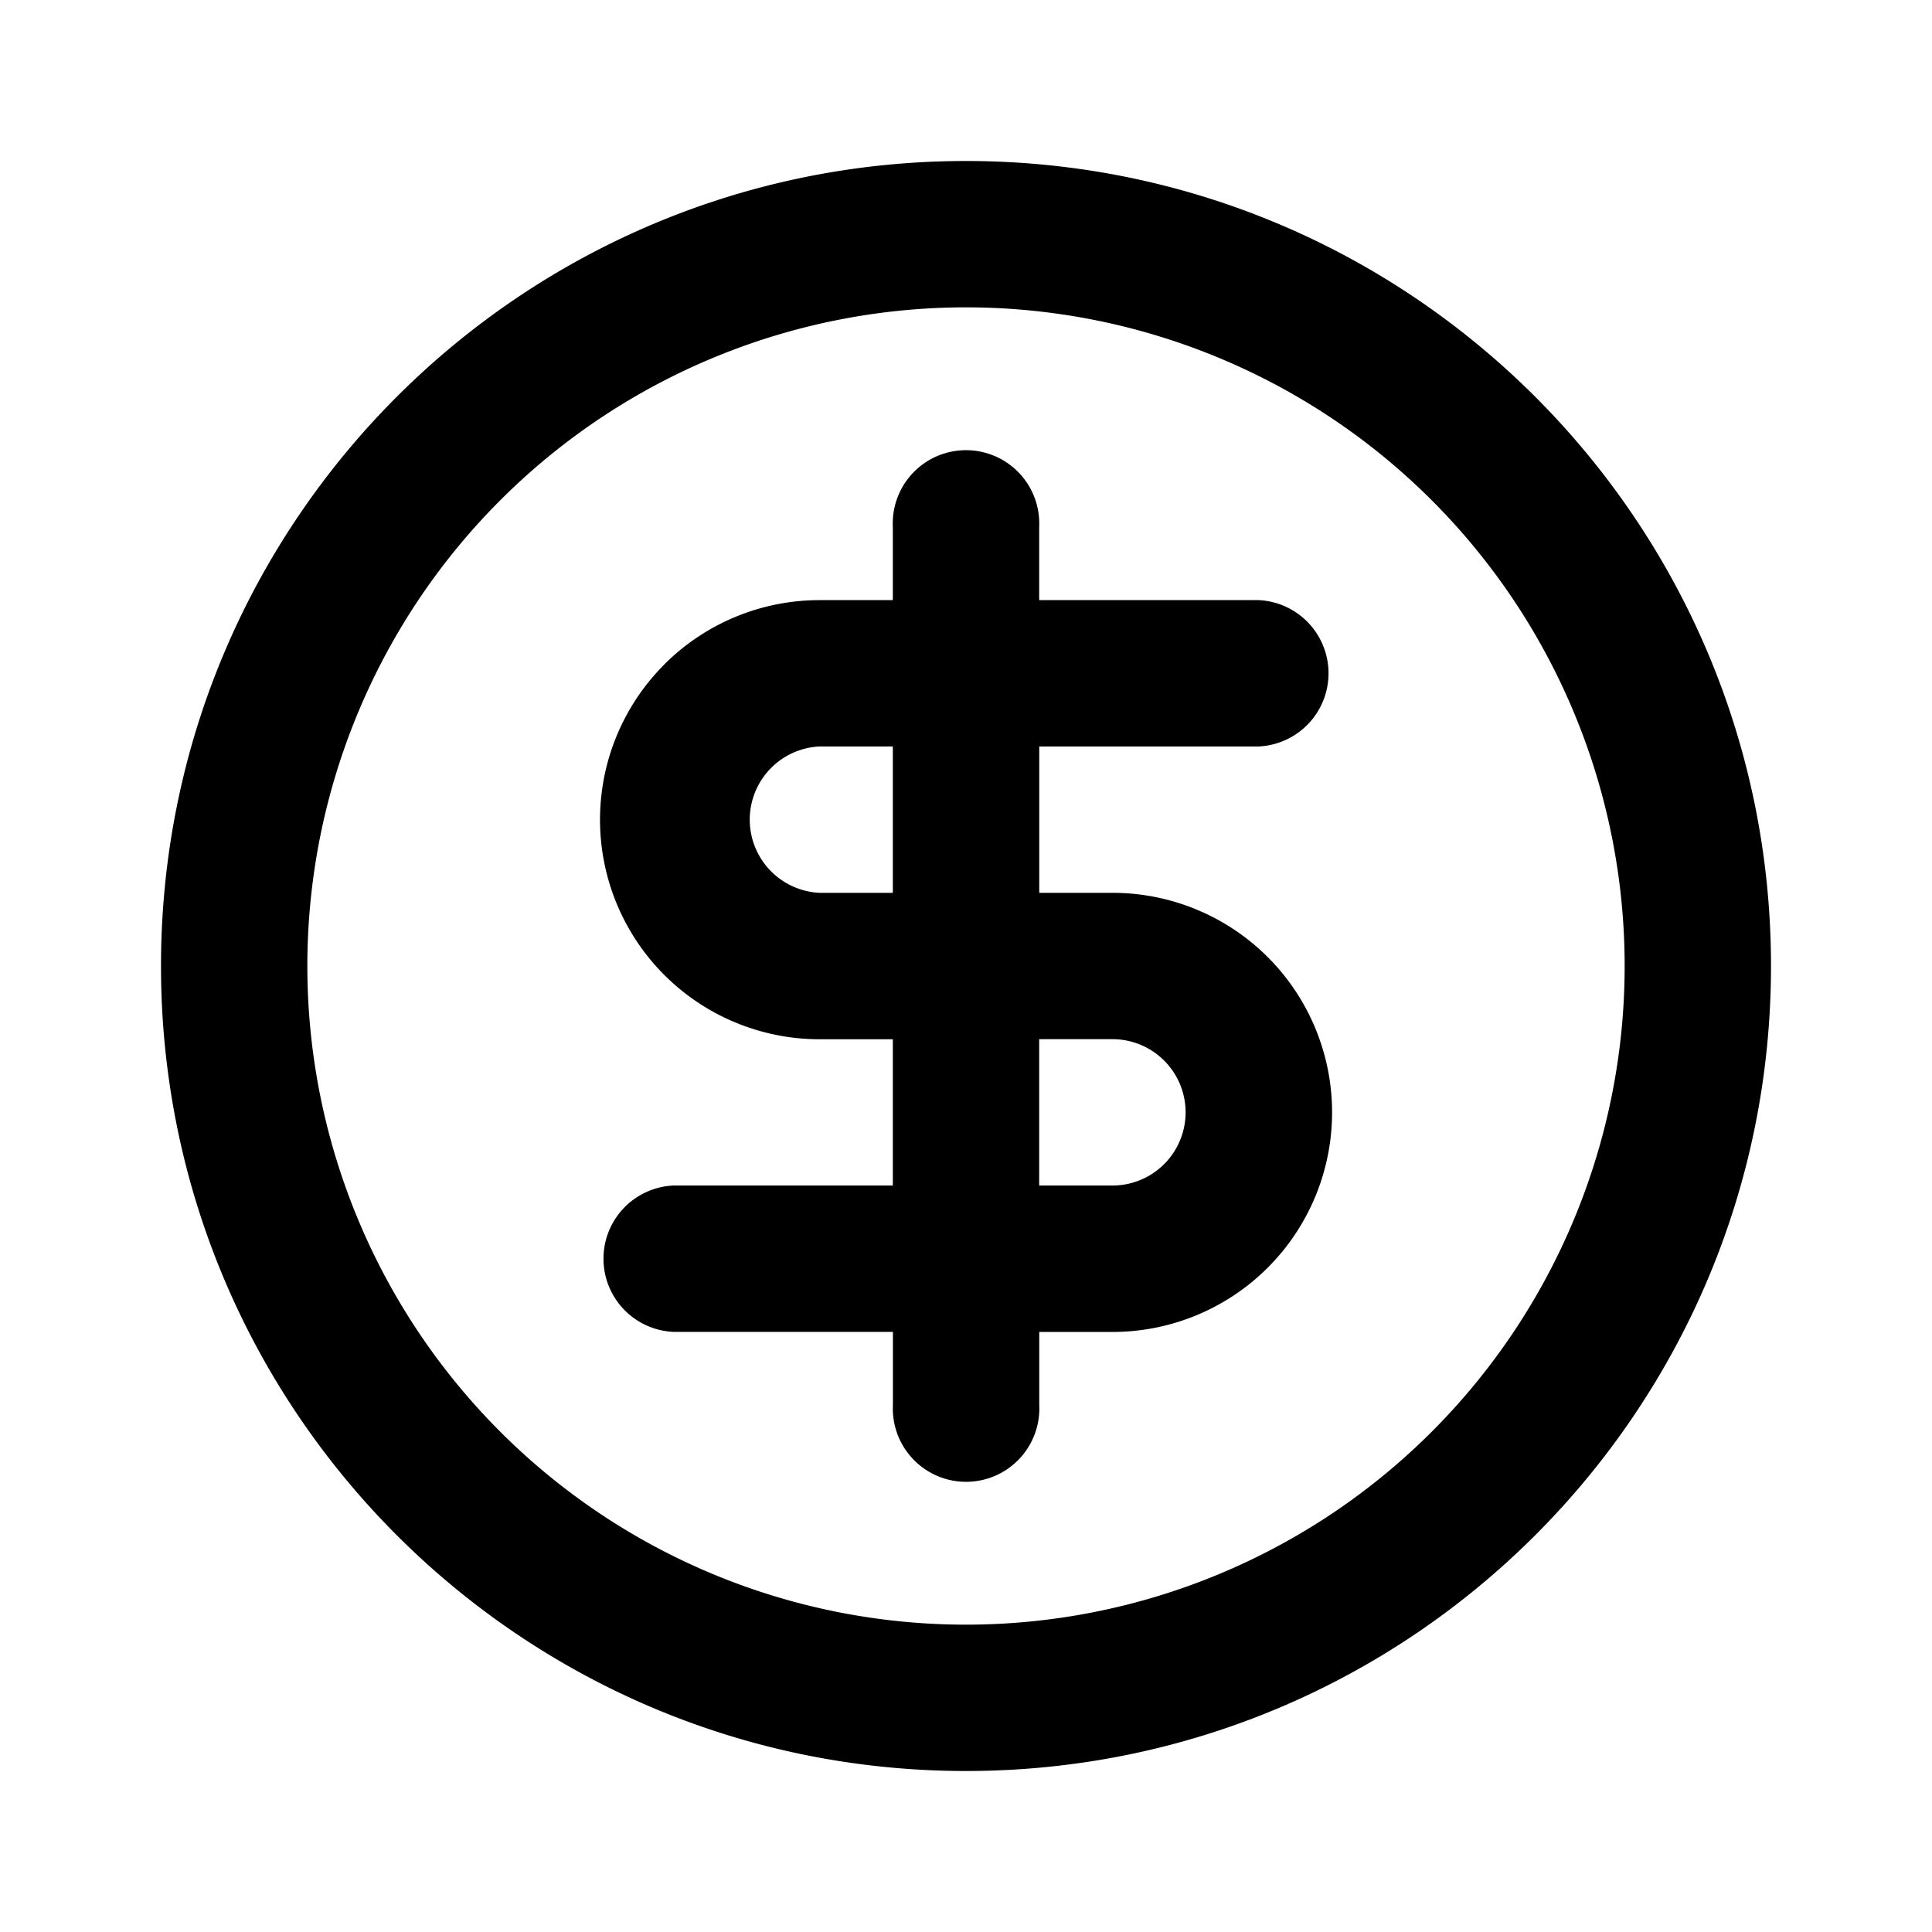 <svg xmlns="http://www.w3.org/2000/svg" fill="none" viewBox="0 0 24 24">
	<path
		fill="#000"
		fill-rule="evenodd"
		d="M12 3.818a8.182 8.182 0 1 0 0 16.364 8.182 8.182 0 0 0 0-16.364ZM2 12C2 6.477 6.477 2 12 2s10 4.477 10 10-4.477 10-10 10S2 17.523 2 12Zm6.253-3.747a2.727 2.727 0 0 1 1.929-.798h.909v-.91a.91.91 0 1 1 1.818 0v.91h2.727a.91.91 0 0 1 0 1.818H12.91v1.818h.91a2.727 2.727 0 1 1 0 5.455h-.91v.909a.91.91 0 1 1-1.818 0v-.91H8.364a.91.91 0 0 1 0-1.818h2.727V12.91h-.91a2.727 2.727 0 0 1-1.928-4.656Zm2.838 2.838V9.273h-.91a.91.91 0 0 0 0 1.818h.91Zm1.818 1.818v1.818h.91a.909.909 0 0 0 0-1.818h-.91Z"
		clip-rule="evenodd"
	/>
</svg>
